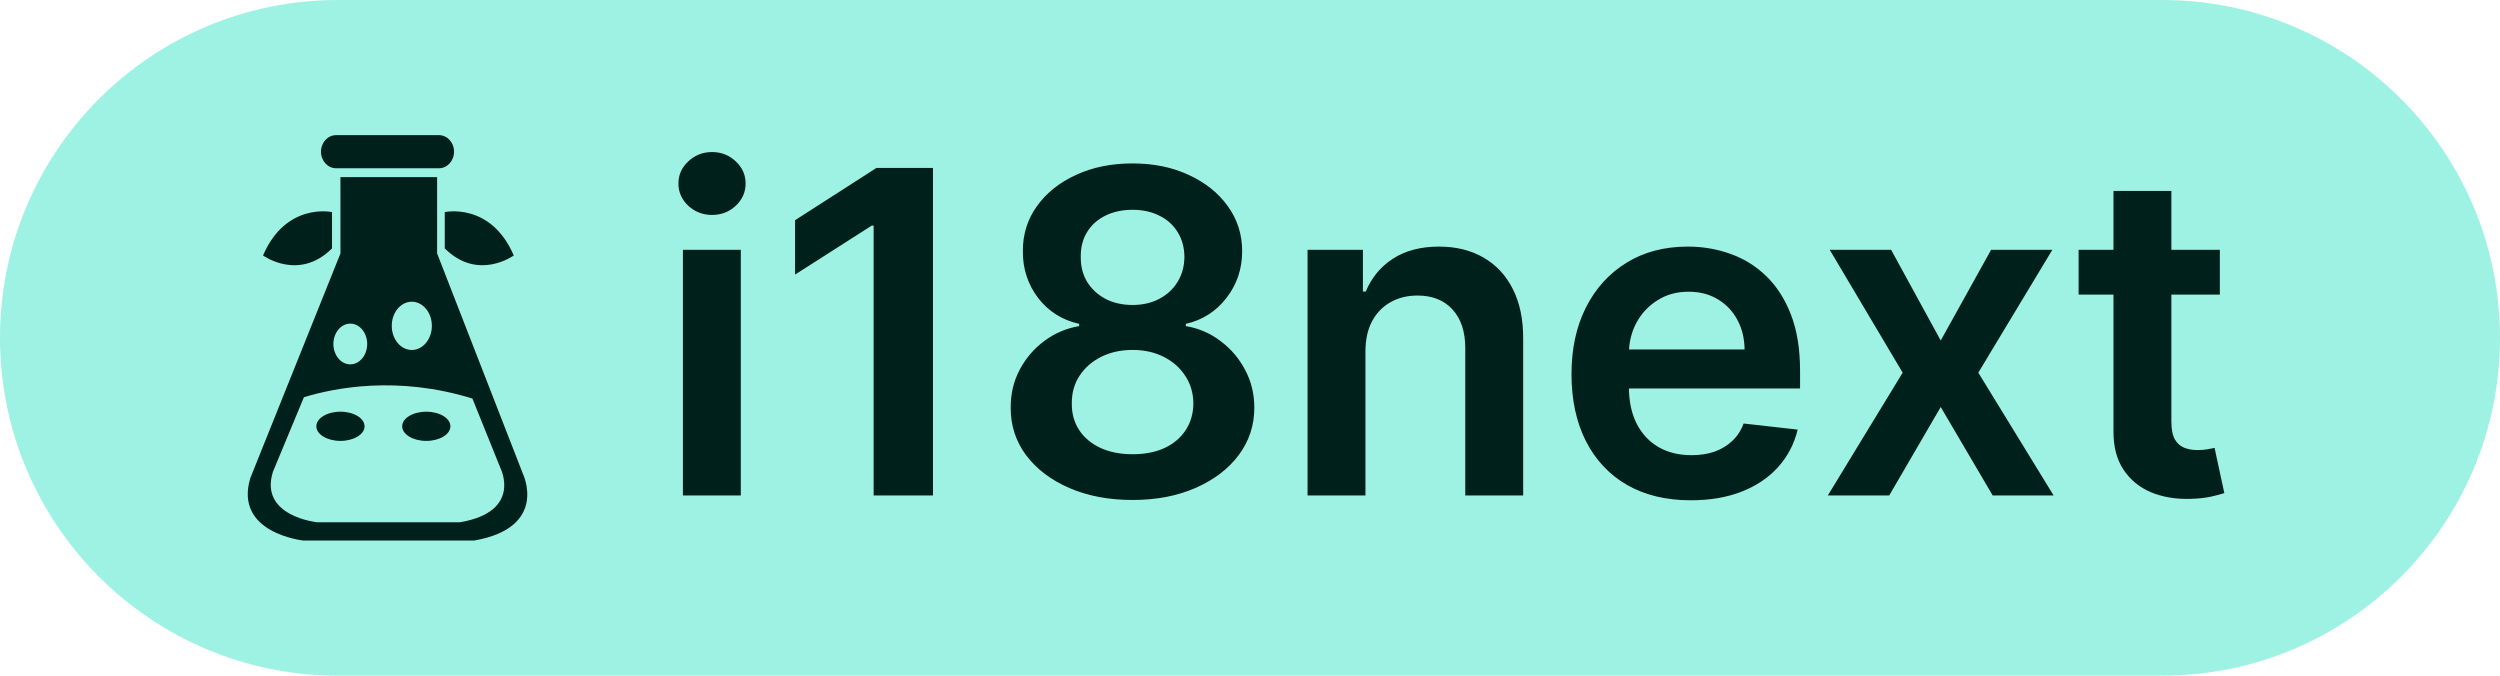 <svg width="111" height="30" viewBox="0 0 111 30" fill="none" xmlns="http://www.w3.org/2000/svg">
<path d="M0 15C0 6.716 6.716 0 15 0H96C104.284 0 111 6.716 111 15V15C111 23.284 104.284 30 96 30H15C6.716 30 0 23.284 0 15V15Z" fill="#9EF2E4"/>
<path d="M30.321 22V11.091H32.892V22H30.321ZM31.614 9.543C31.206 9.543 30.856 9.408 30.562 9.138C30.269 8.863 30.122 8.534 30.122 8.151C30.122 7.762 30.269 7.433 30.562 7.163C30.856 6.889 31.206 6.751 31.614 6.751C32.026 6.751 32.376 6.889 32.665 7.163C32.958 7.433 33.105 7.762 33.105 8.151C33.105 8.534 32.958 8.863 32.665 9.138C32.376 9.408 32.026 9.543 31.614 9.543ZM41.424 7.455V22H38.789V10.018H38.703L35.301 12.192V9.777L38.916 7.455H41.424ZM50.287 22.199C49.231 22.199 48.294 22.021 47.475 21.666C46.66 21.311 46.021 20.826 45.557 20.21C45.098 19.59 44.871 18.887 44.875 18.101C44.871 17.49 45.003 16.929 45.273 16.418C45.543 15.906 45.908 15.48 46.367 15.139C46.831 14.794 47.347 14.573 47.915 14.479V14.379C47.167 14.213 46.561 13.832 46.097 13.236C45.638 12.634 45.41 11.941 45.415 11.155C45.41 10.407 45.619 9.739 46.04 9.152C46.462 8.565 47.039 8.103 47.773 7.767C48.507 7.426 49.345 7.256 50.287 7.256C51.22 7.256 52.051 7.426 52.78 7.767C53.514 8.103 54.092 8.565 54.513 9.152C54.939 9.739 55.152 10.407 55.152 11.155C55.152 11.941 54.918 12.634 54.449 13.236C53.985 13.832 53.386 14.213 52.652 14.379V14.479C53.221 14.573 53.732 14.794 54.186 15.139C54.646 15.48 55.01 15.906 55.28 16.418C55.555 16.929 55.692 17.49 55.692 18.101C55.692 18.887 55.46 19.59 54.996 20.21C54.532 20.826 53.893 21.311 53.078 21.666C52.269 22.021 51.338 22.199 50.287 22.199ZM50.287 20.168C50.832 20.168 51.305 20.075 51.708 19.891C52.11 19.701 52.423 19.436 52.645 19.095C52.868 18.754 52.981 18.361 52.986 17.916C52.981 17.452 52.861 17.043 52.624 16.688C52.392 16.328 52.072 16.046 51.665 15.842C51.263 15.639 50.803 15.537 50.287 15.537C49.767 15.537 49.302 15.639 48.895 15.842C48.488 16.046 48.166 16.328 47.929 16.688C47.697 17.043 47.584 17.452 47.588 17.916C47.584 18.361 47.693 18.754 47.915 19.095C48.138 19.431 48.45 19.694 48.853 19.884C49.26 20.073 49.738 20.168 50.287 20.168ZM50.287 13.541C50.732 13.541 51.125 13.451 51.466 13.271C51.812 13.091 52.084 12.84 52.283 12.518C52.482 12.197 52.584 11.825 52.588 11.403C52.584 10.987 52.484 10.622 52.29 10.31C52.096 9.992 51.826 9.749 51.48 9.578C51.135 9.403 50.737 9.315 50.287 9.315C49.828 9.315 49.423 9.403 49.073 9.578C48.727 9.749 48.457 9.992 48.263 10.31C48.074 10.622 47.981 10.987 47.986 11.403C47.981 11.825 48.076 12.197 48.27 12.518C48.469 12.836 48.741 13.087 49.087 13.271C49.437 13.451 49.837 13.541 50.287 13.541ZM60.626 15.608V22H58.055V11.091H60.513V12.945H60.641C60.892 12.334 61.292 11.848 61.841 11.489C62.395 11.129 63.079 10.949 63.894 10.949C64.646 10.949 65.302 11.11 65.861 11.432C66.424 11.754 66.86 12.22 67.168 12.831C67.48 13.442 67.634 14.183 67.629 15.054V22H65.058V15.452C65.058 14.723 64.869 14.152 64.49 13.74C64.116 13.328 63.597 13.122 62.935 13.122C62.485 13.122 62.085 13.222 61.734 13.421C61.389 13.615 61.117 13.896 60.918 14.266C60.724 14.635 60.626 15.082 60.626 15.608ZM75.072 22.213C73.979 22.213 73.034 21.986 72.239 21.531C71.448 21.072 70.84 20.423 70.413 19.585C69.987 18.742 69.774 17.75 69.774 16.609C69.774 15.487 69.987 14.502 70.413 13.655C70.844 12.803 71.445 12.14 72.217 11.666C72.989 11.188 73.896 10.949 74.938 10.949C75.61 10.949 76.244 11.058 76.841 11.276C77.442 11.489 77.972 11.82 78.432 12.27C78.896 12.72 79.26 13.293 79.526 13.989C79.791 14.68 79.923 15.504 79.923 16.46V17.249H70.981V15.516H77.459C77.454 15.023 77.347 14.585 77.139 14.202C76.931 13.813 76.64 13.508 76.266 13.286C75.896 13.063 75.465 12.952 74.973 12.952C74.447 12.952 73.986 13.079 73.588 13.335C73.19 13.586 72.88 13.918 72.658 14.329C72.44 14.737 72.329 15.184 72.324 15.672V17.185C72.324 17.819 72.44 18.364 72.672 18.818C72.904 19.268 73.228 19.614 73.645 19.855C74.062 20.092 74.549 20.21 75.108 20.21C75.482 20.21 75.82 20.158 76.124 20.054C76.427 19.945 76.689 19.787 76.912 19.578C77.135 19.37 77.303 19.112 77.416 18.804L79.817 19.074C79.665 19.708 79.376 20.262 78.95 20.736C78.529 21.204 77.989 21.569 77.331 21.829C76.673 22.085 75.92 22.213 75.072 22.213ZM83.966 11.091L86.168 15.118L88.405 11.091H91.125L87.837 16.546L91.182 22H88.476L86.168 18.072L83.881 22H81.154L84.478 16.546L81.239 11.091H83.966ZM98.561 11.091V13.079H92.29V11.091H98.561ZM93.838 8.477H96.409V18.719C96.409 19.064 96.462 19.329 96.566 19.514C96.675 19.694 96.817 19.817 96.992 19.884C97.167 19.95 97.361 19.983 97.574 19.983C97.735 19.983 97.882 19.971 98.015 19.947C98.152 19.924 98.256 19.902 98.327 19.884L98.76 21.893C98.623 21.941 98.427 21.993 98.171 22.05C97.92 22.107 97.612 22.14 97.248 22.149C96.604 22.168 96.024 22.071 95.507 21.858C94.991 21.64 94.582 21.304 94.279 20.849C93.981 20.395 93.834 19.827 93.838 19.145V8.477Z" fill="#00201C"/>
<path d="M19.408 7.865V11.253L23.215 21.03C23.215 21.03 24.377 23.418 21.053 24H13.47C13.47 24 10.372 23.677 11.115 21.224L15.116 11.253V7.865H19.408Z" fill="#00201C"/>
<path d="M19.489 7.471H14.922C14.552 7.471 14.251 7.142 14.251 6.736C14.251 6.329 14.552 6 14.922 6H19.489C19.86 6 20.16 6.329 20.16 6.736C20.16 7.142 19.86 7.471 19.489 7.471Z" fill="#00201C"/>
<path d="M18.284 13.396C18.774 13.396 19.174 13.875 19.174 14.468C19.174 15.059 18.774 15.539 18.284 15.539C17.793 15.539 17.394 15.059 17.394 14.468C17.394 13.875 17.793 13.396 18.284 13.396Z" fill="#9EF2E4"/>
<path d="M15.553 16.177C15.967 16.177 16.303 15.772 16.303 15.273C16.303 14.774 15.967 14.369 15.553 14.369C15.139 14.369 14.803 14.774 14.803 15.273C14.803 15.772 15.139 16.177 15.553 16.177Z" fill="#9EF2E4"/>
<path d="M19.747 11.028V9.417C19.747 9.417 21.79 8.966 22.811 11.343C22.811 11.343 21.22 12.502 19.747 11.028Z" fill="#00201C"/>
<path d="M14.742 11.028V9.417C14.742 9.417 12.699 8.966 11.678 11.343C11.678 11.343 13.268 12.502 14.742 11.028Z" fill="#00201C"/>
<path d="M20.975 17.696C17.653 16.666 14.86 17.219 13.494 17.637L12.117 20.951C11.498 22.929 14.086 23.189 14.086 23.189H20.419C23.195 22.72 22.225 20.796 22.225 20.796L20.975 17.696Z" fill="#9EF2E4"/>
<path d="M16.187 18.928C16.187 19.285 15.707 19.576 15.115 19.576C14.524 19.576 14.045 19.285 14.045 18.928C14.045 18.569 14.524 18.279 15.115 18.279C15.707 18.279 16.187 18.569 16.187 18.928Z" fill="#00201C"/>
<path d="M19.998 18.928C19.998 19.285 19.518 19.576 18.928 19.576C18.335 19.576 17.856 19.285 17.856 18.928C17.856 18.569 18.335 18.279 18.928 18.279C19.518 18.279 19.998 18.569 19.998 18.928Z" fill="#00201C"/>
</svg>
